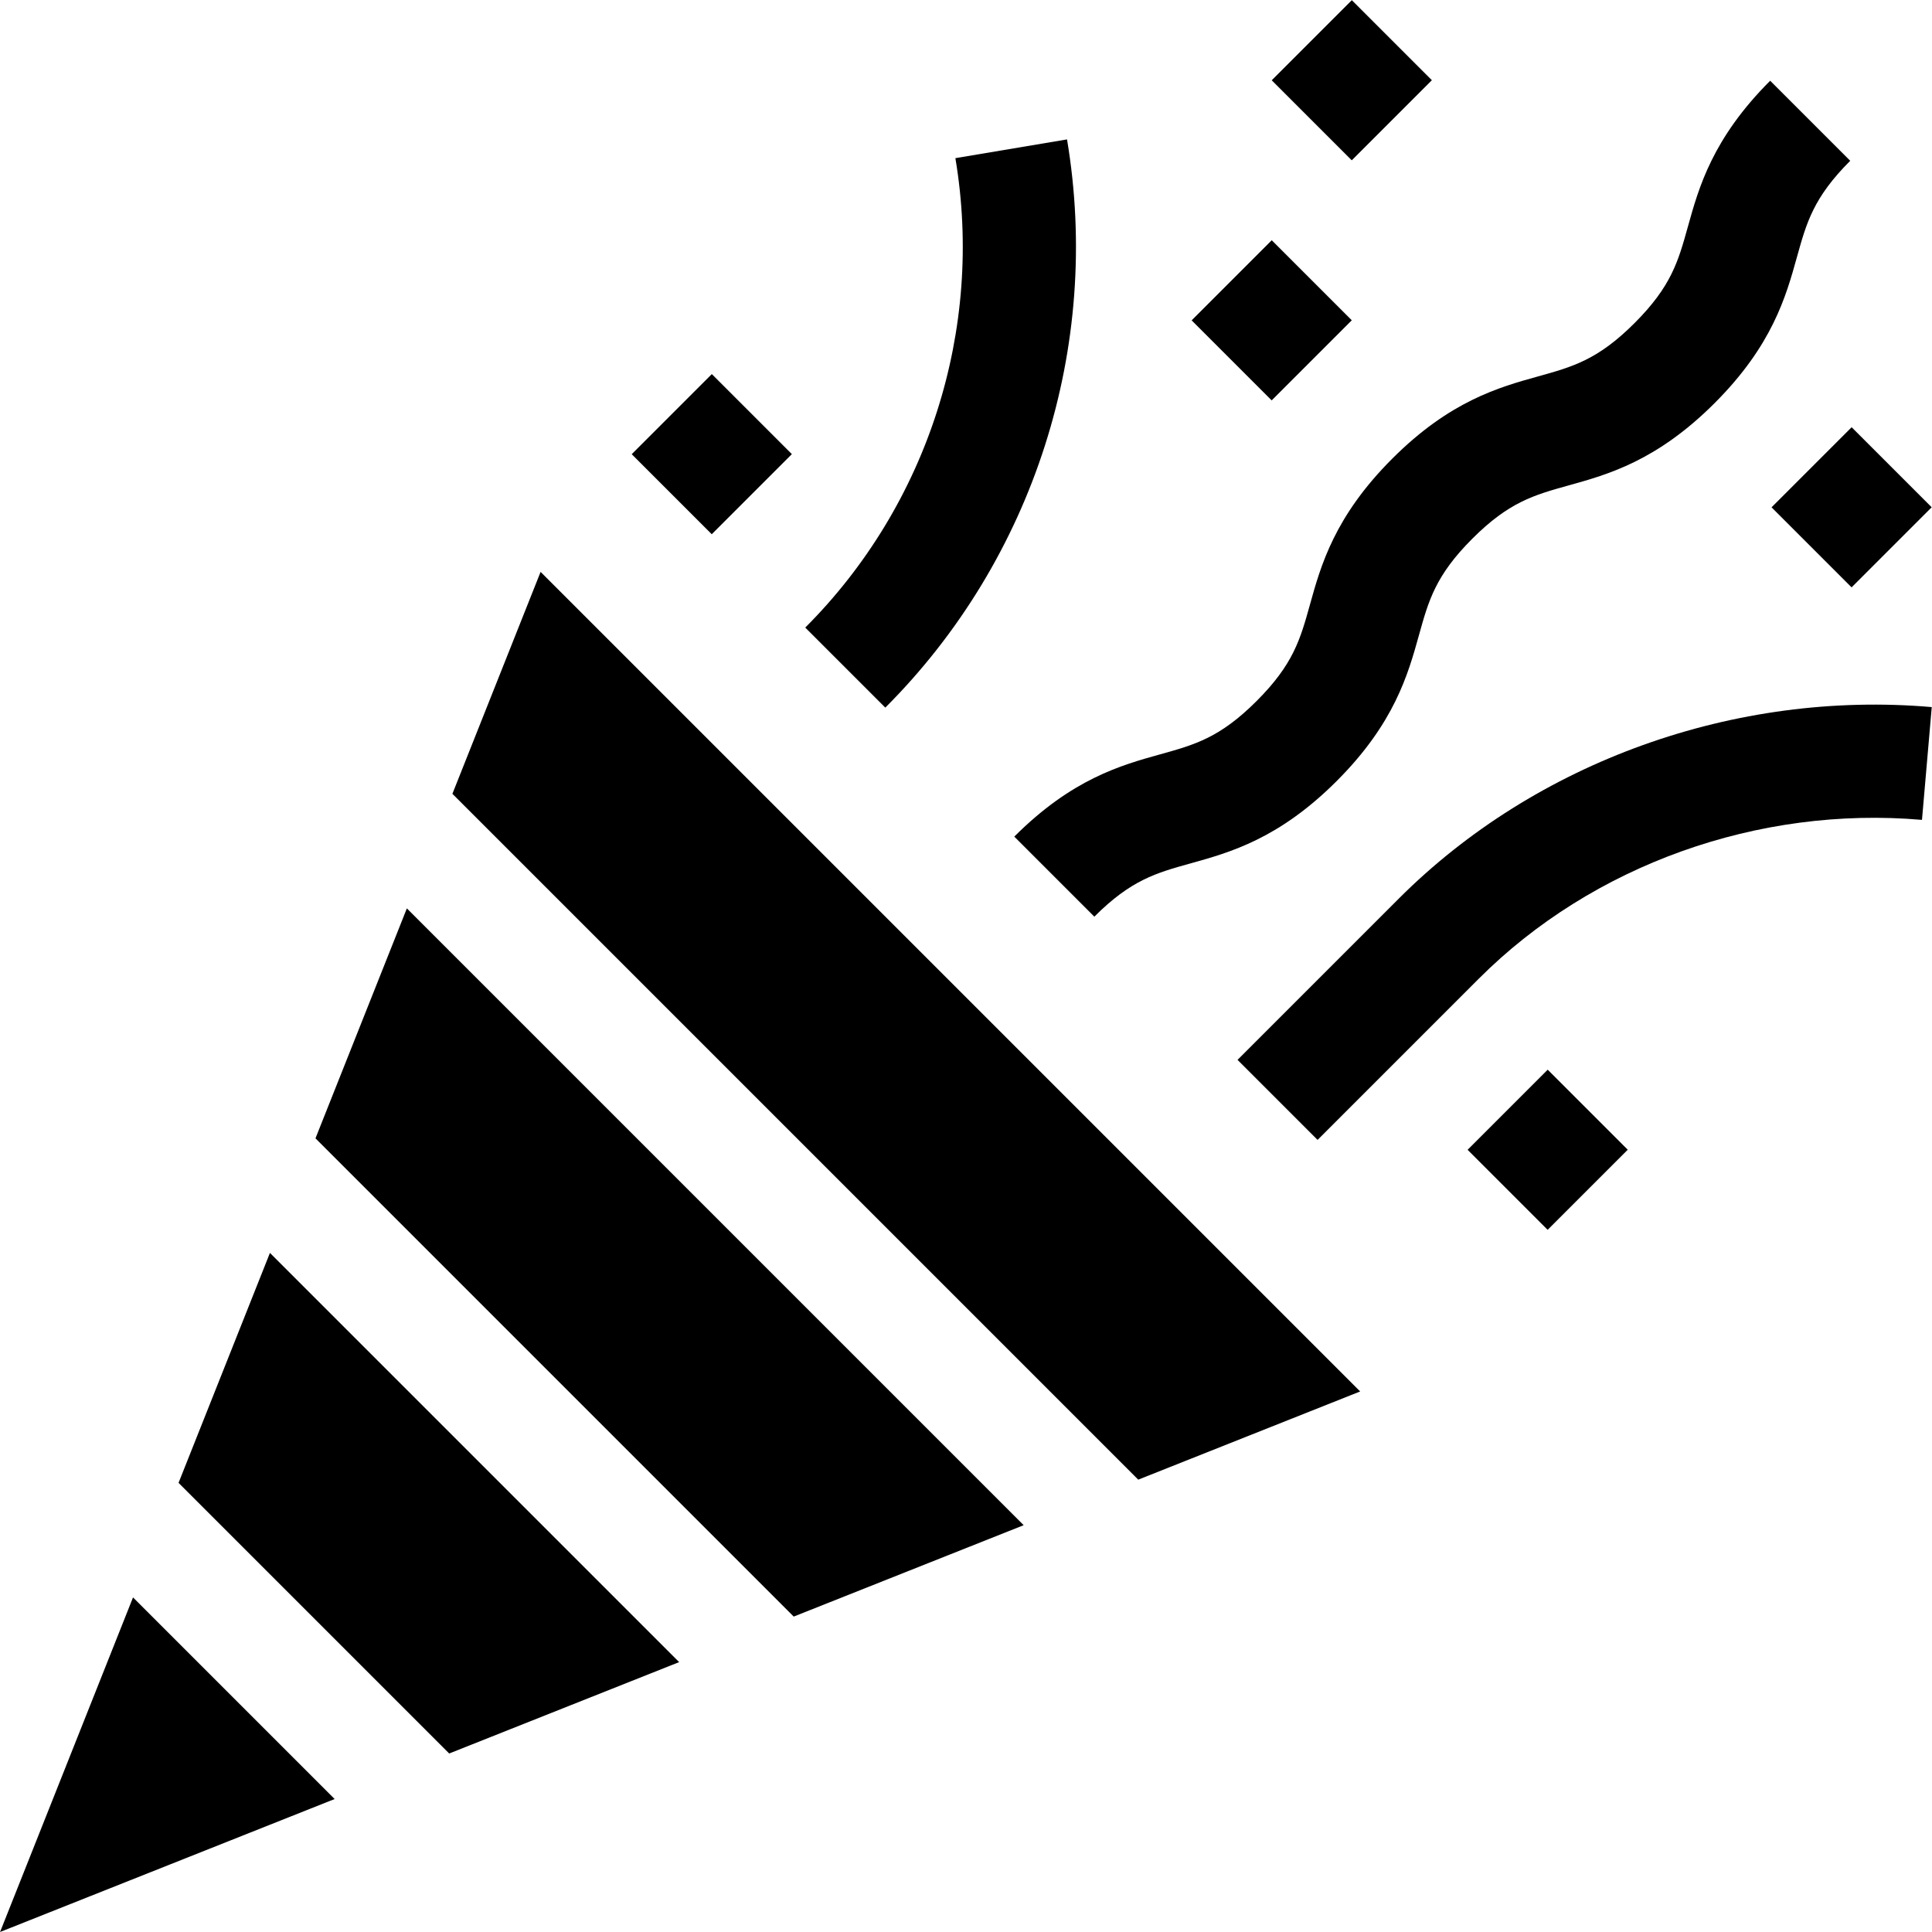 <svg id="Capa_1" enable-background="new 0 0 511.993 511.993" height="512" viewBox="0 0 511.993 511.993" width="512" xmlns="http://www.w3.org/2000/svg"><g><path d="m290.008 242.92c9.732-9.731 16.356-11.574 25.524-14.124 10.421-2.898 23.39-6.505 38.699-21.813 15.308-15.308 18.915-28.277 21.813-38.697 2.55-9.168 4.393-15.792 14.125-25.524 9.73-9.731 16.354-11.573 25.522-14.123 10.42-2.897 23.389-6.505 38.697-21.813s18.914-28.275 21.812-38.696c2.55-9.167 4.392-15.791 14.122-25.521l-21.213-21.213c-15.308 15.308-18.914 28.276-21.812 38.696-2.549 9.167-4.392 15.791-14.123 25.521-9.73 9.731-16.354 11.573-25.522 14.123-10.42 2.897-23.389 6.505-38.697 21.813-15.309 15.309-18.916 28.277-21.814 38.698-2.55 9.168-4.392 15.792-14.124 25.523s-16.356 11.574-25.524 14.124c-10.421 2.898-23.39 6.505-38.698 21.813z"/><path d="m234.613 187.524c39.374-39.373 57.376-95.664 48.157-150.578l-29.586 4.967c7.616 45.366-7.256 91.87-39.784 124.398z"/><path d="m370.697 238.127-42.741 42.741 21.213 21.213 42.741-42.741c30.104-30.103 74.003-45.836 117.427-42.068l2.589-29.889c-52.144-4.51-104.938 14.454-141.229 50.744z"/><path d="m395.207 289.672h30.024v30h-30.024z" transform="matrix(.707 -.707 .707 .707 -95.284 379.316)"/><path d="m173.647 105.341h30.024v30h-30.024z" transform="matrix(.707 -.707 .707 .707 -29.836 168.654)"/><path d="m322.044 69.862h30.024v30h-30.024z" transform="matrix(.707 -.707 .707 .707 38.716 263.19)"/><path d="m343.257 6.222h30.024v30h-30.024z" transform="matrix(.707 -.707 .707 .707 89.934 259.557)"/><path d="m475.745 119.395h30.024v30h-30.024z" transform="matrix(.707 -.707 .707 .707 48.71 386.386)"/><path d="m88.68 476.755-53.428-53.427-35.238 88.665z"/><path d="m107.822 240.727-24.219 60.94 126.737 126.738 60.94-24.219z"/><path d="m71.537 332.027-24.219 60.941 71.721 71.722 60.941-24.22z"/><path d="m143.262 151.554-23.374 58.813 181.752 181.753 58.813-23.374z"/></g></svg>